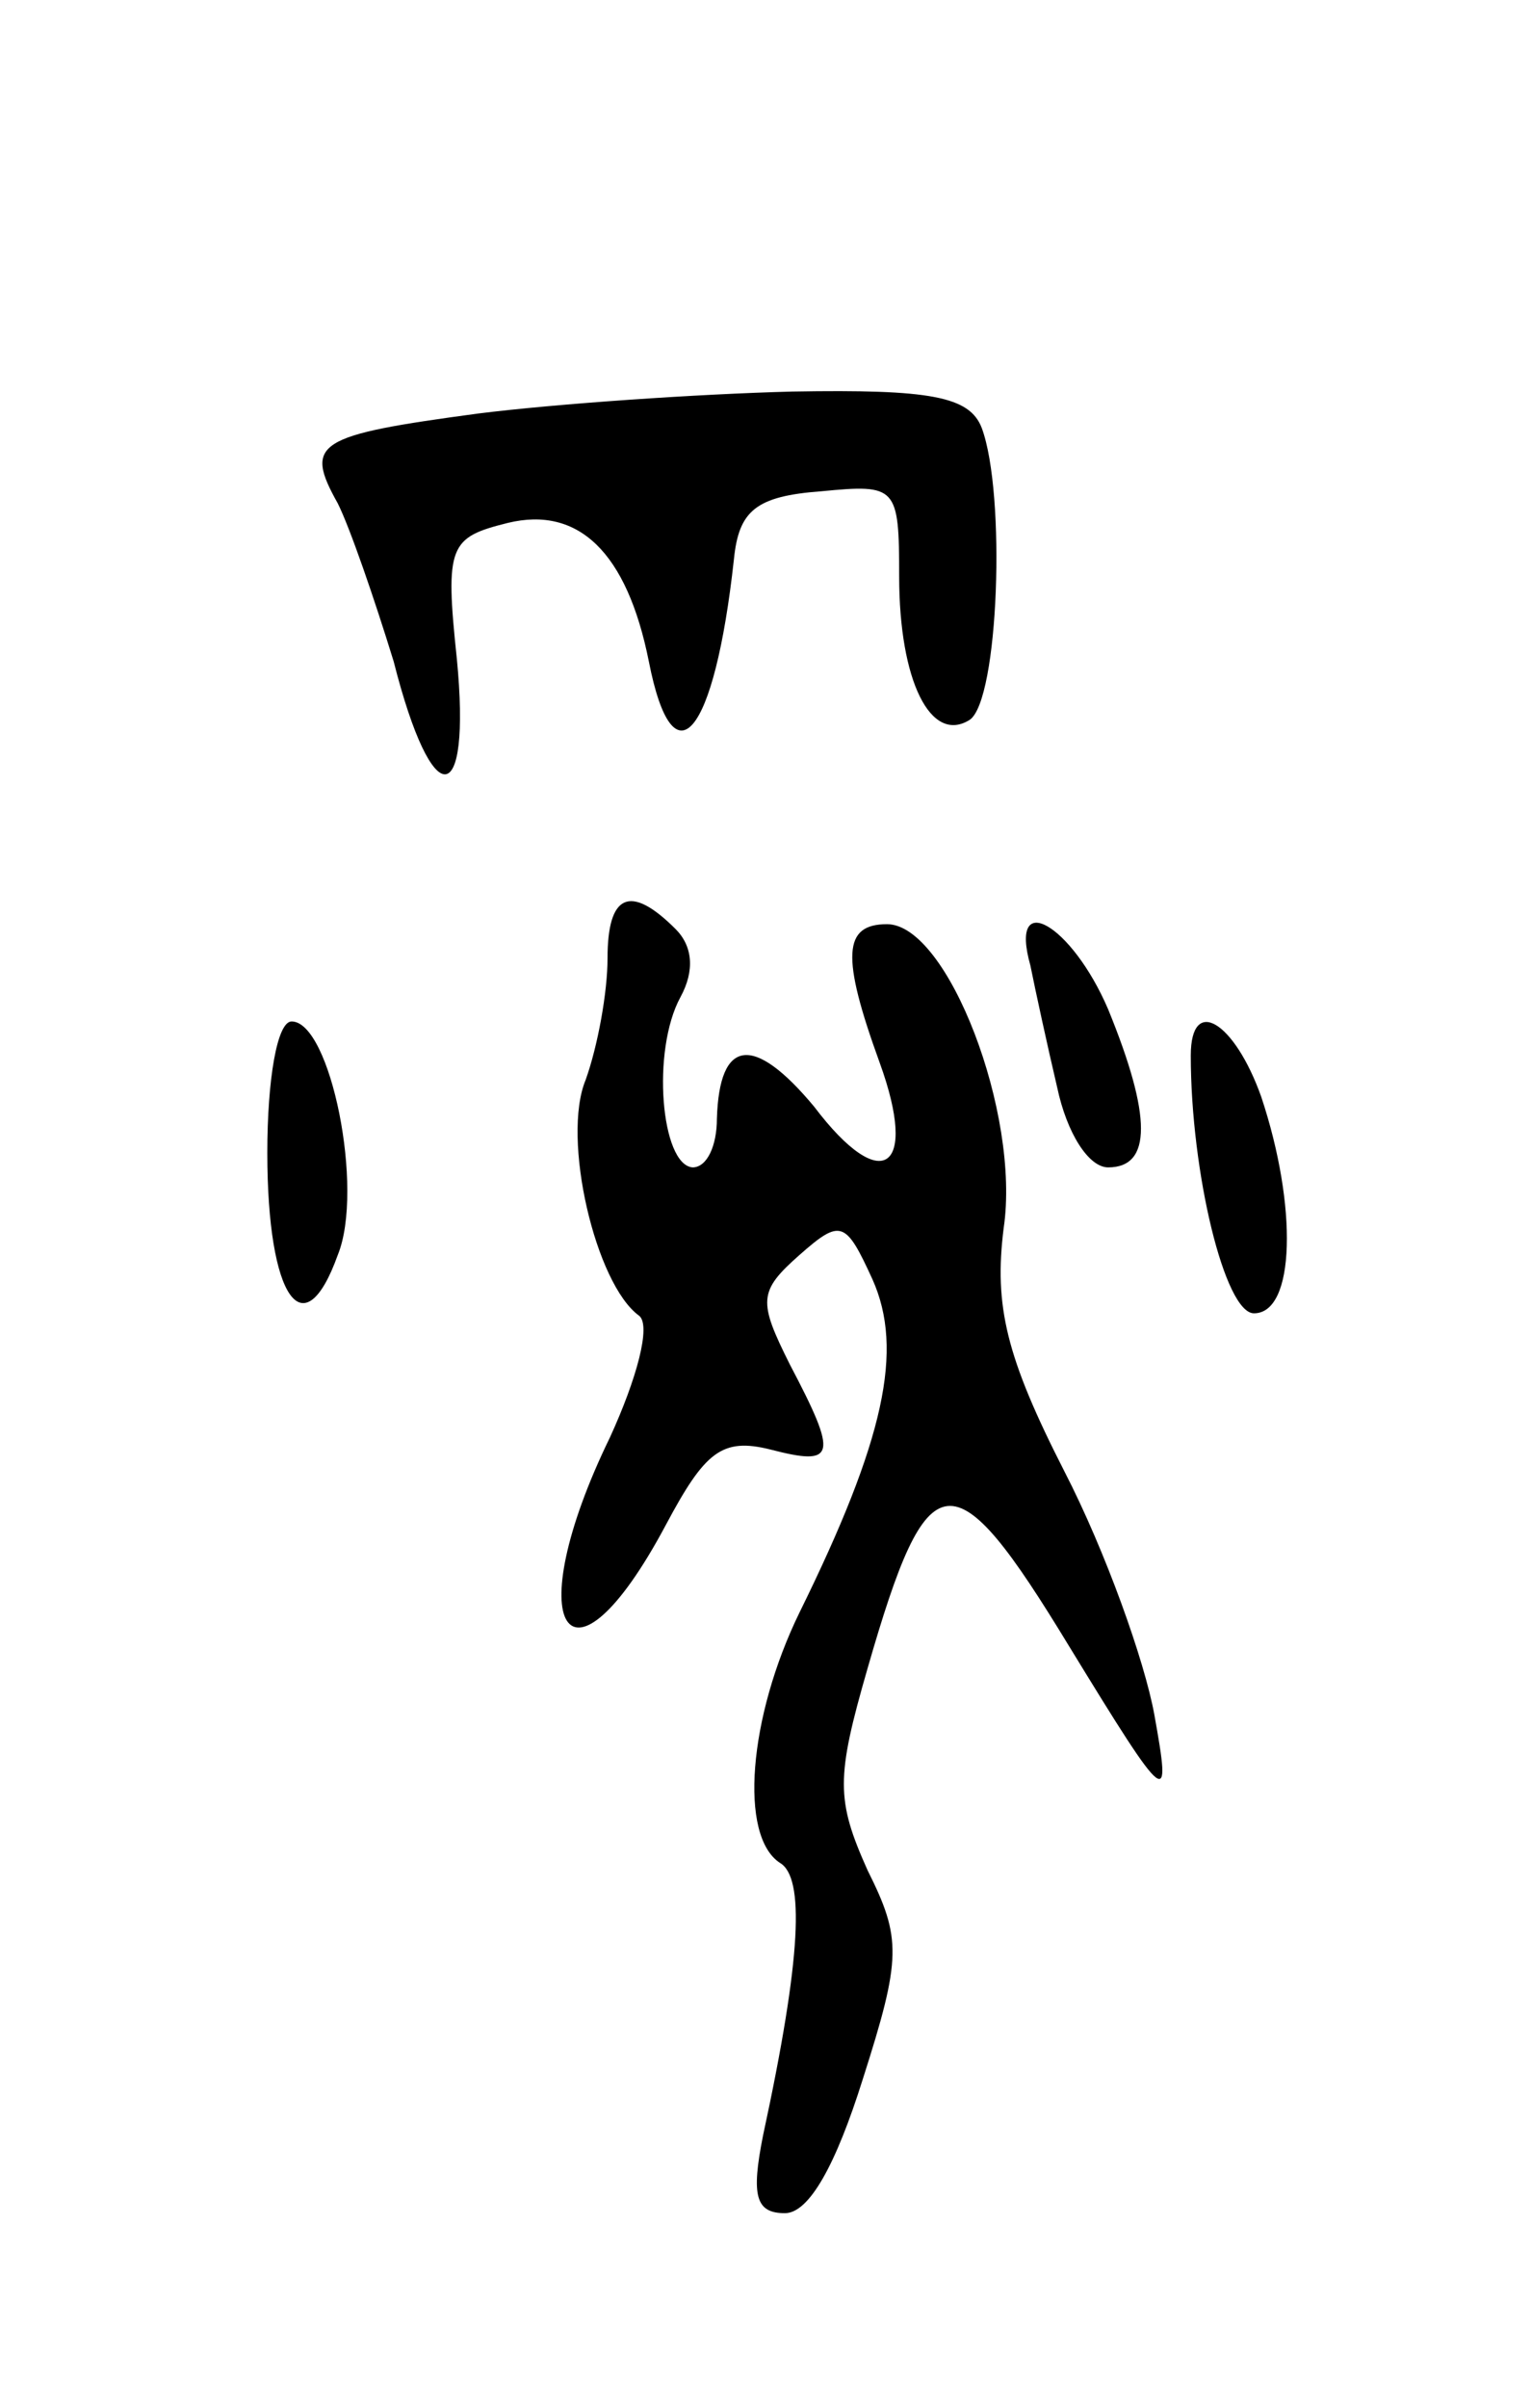 <svg version="1.0" xmlns="http://www.w3.org/2000/svg"
 width="63pt" height="99pt" viewBox="0 0 63 99"
 preserveAspectRatio="xMidYMid meet">
<g transform="translate(0,99) scale(0.1,-0.1)"
fill="#000000" stroke="none">
<path d="M197 820 c-67 -9 -72 -12 -58 -37 5 -10 15 -39 23 -65 16 -63 32 -61
26 1 -5 47 -3 50 21 56 29 7 49 -12 58 -57 10 -51 27 -31 35 42 2 20 9 26 36
28 31 3 32 2 32 -35 0 -43 13 -69 29 -59 12 8 15 93 5 120 -5 13 -21 16 -78
15 -39 -1 -97 -5 -129 -9z"/>
<path d="M250 596 c0 -14 -4 -36 -9 -50 -10 -24 4 -84 22 -97 5 -4 -1 -26 -12
-50 -38 -78 -17 -111 23 -36 16 30 23 36 43 31 27 -7 28 -3 8 35 -13 26 -13
30 4 45 17 15 19 14 30 -10 13 -29 5 -66 -30 -137 -21 -43 -25 -92 -8 -103 10
-6 9 -38 -7 -112 -5 -25 -3 -32 9 -32 10 0 21 20 32 55 16 50 16 58 2 86 -13
29 -13 38 0 83 25 87 35 88 83 9 41 -67 42 -67 35 -28 -4 22 -20 67 -37 100
-24 47 -29 68 -25 100 7 47 -23 125 -48 125 -18 0 -19 -13 -3 -57 16 -44 1
-55 -27 -18 -25 30 -39 28 -40 -5 0 -11 -4 -20 -10 -20 -13 1 -17 48 -5 70 6
11 5 21 -2 28 -19 19 -28 14 -28 -12z"/>
<path d="M424 593 c2 -10 7 -33 11 -50 4 -19 13 -33 21 -33 18 0 18 21 0 65
-15 35 -41 50 -32 18z"/>
<path d="M110 516 c0 -60 15 -81 29 -42 11 27 -3 96 -19 96 -6 0 -10 -24 -10
-54z"/>
<path d="M490 556 c0 -48 14 -106 26 -106 17 0 18 44 3 89 -11 31 -29 42 -29
17z"/>
</g>
</svg>
